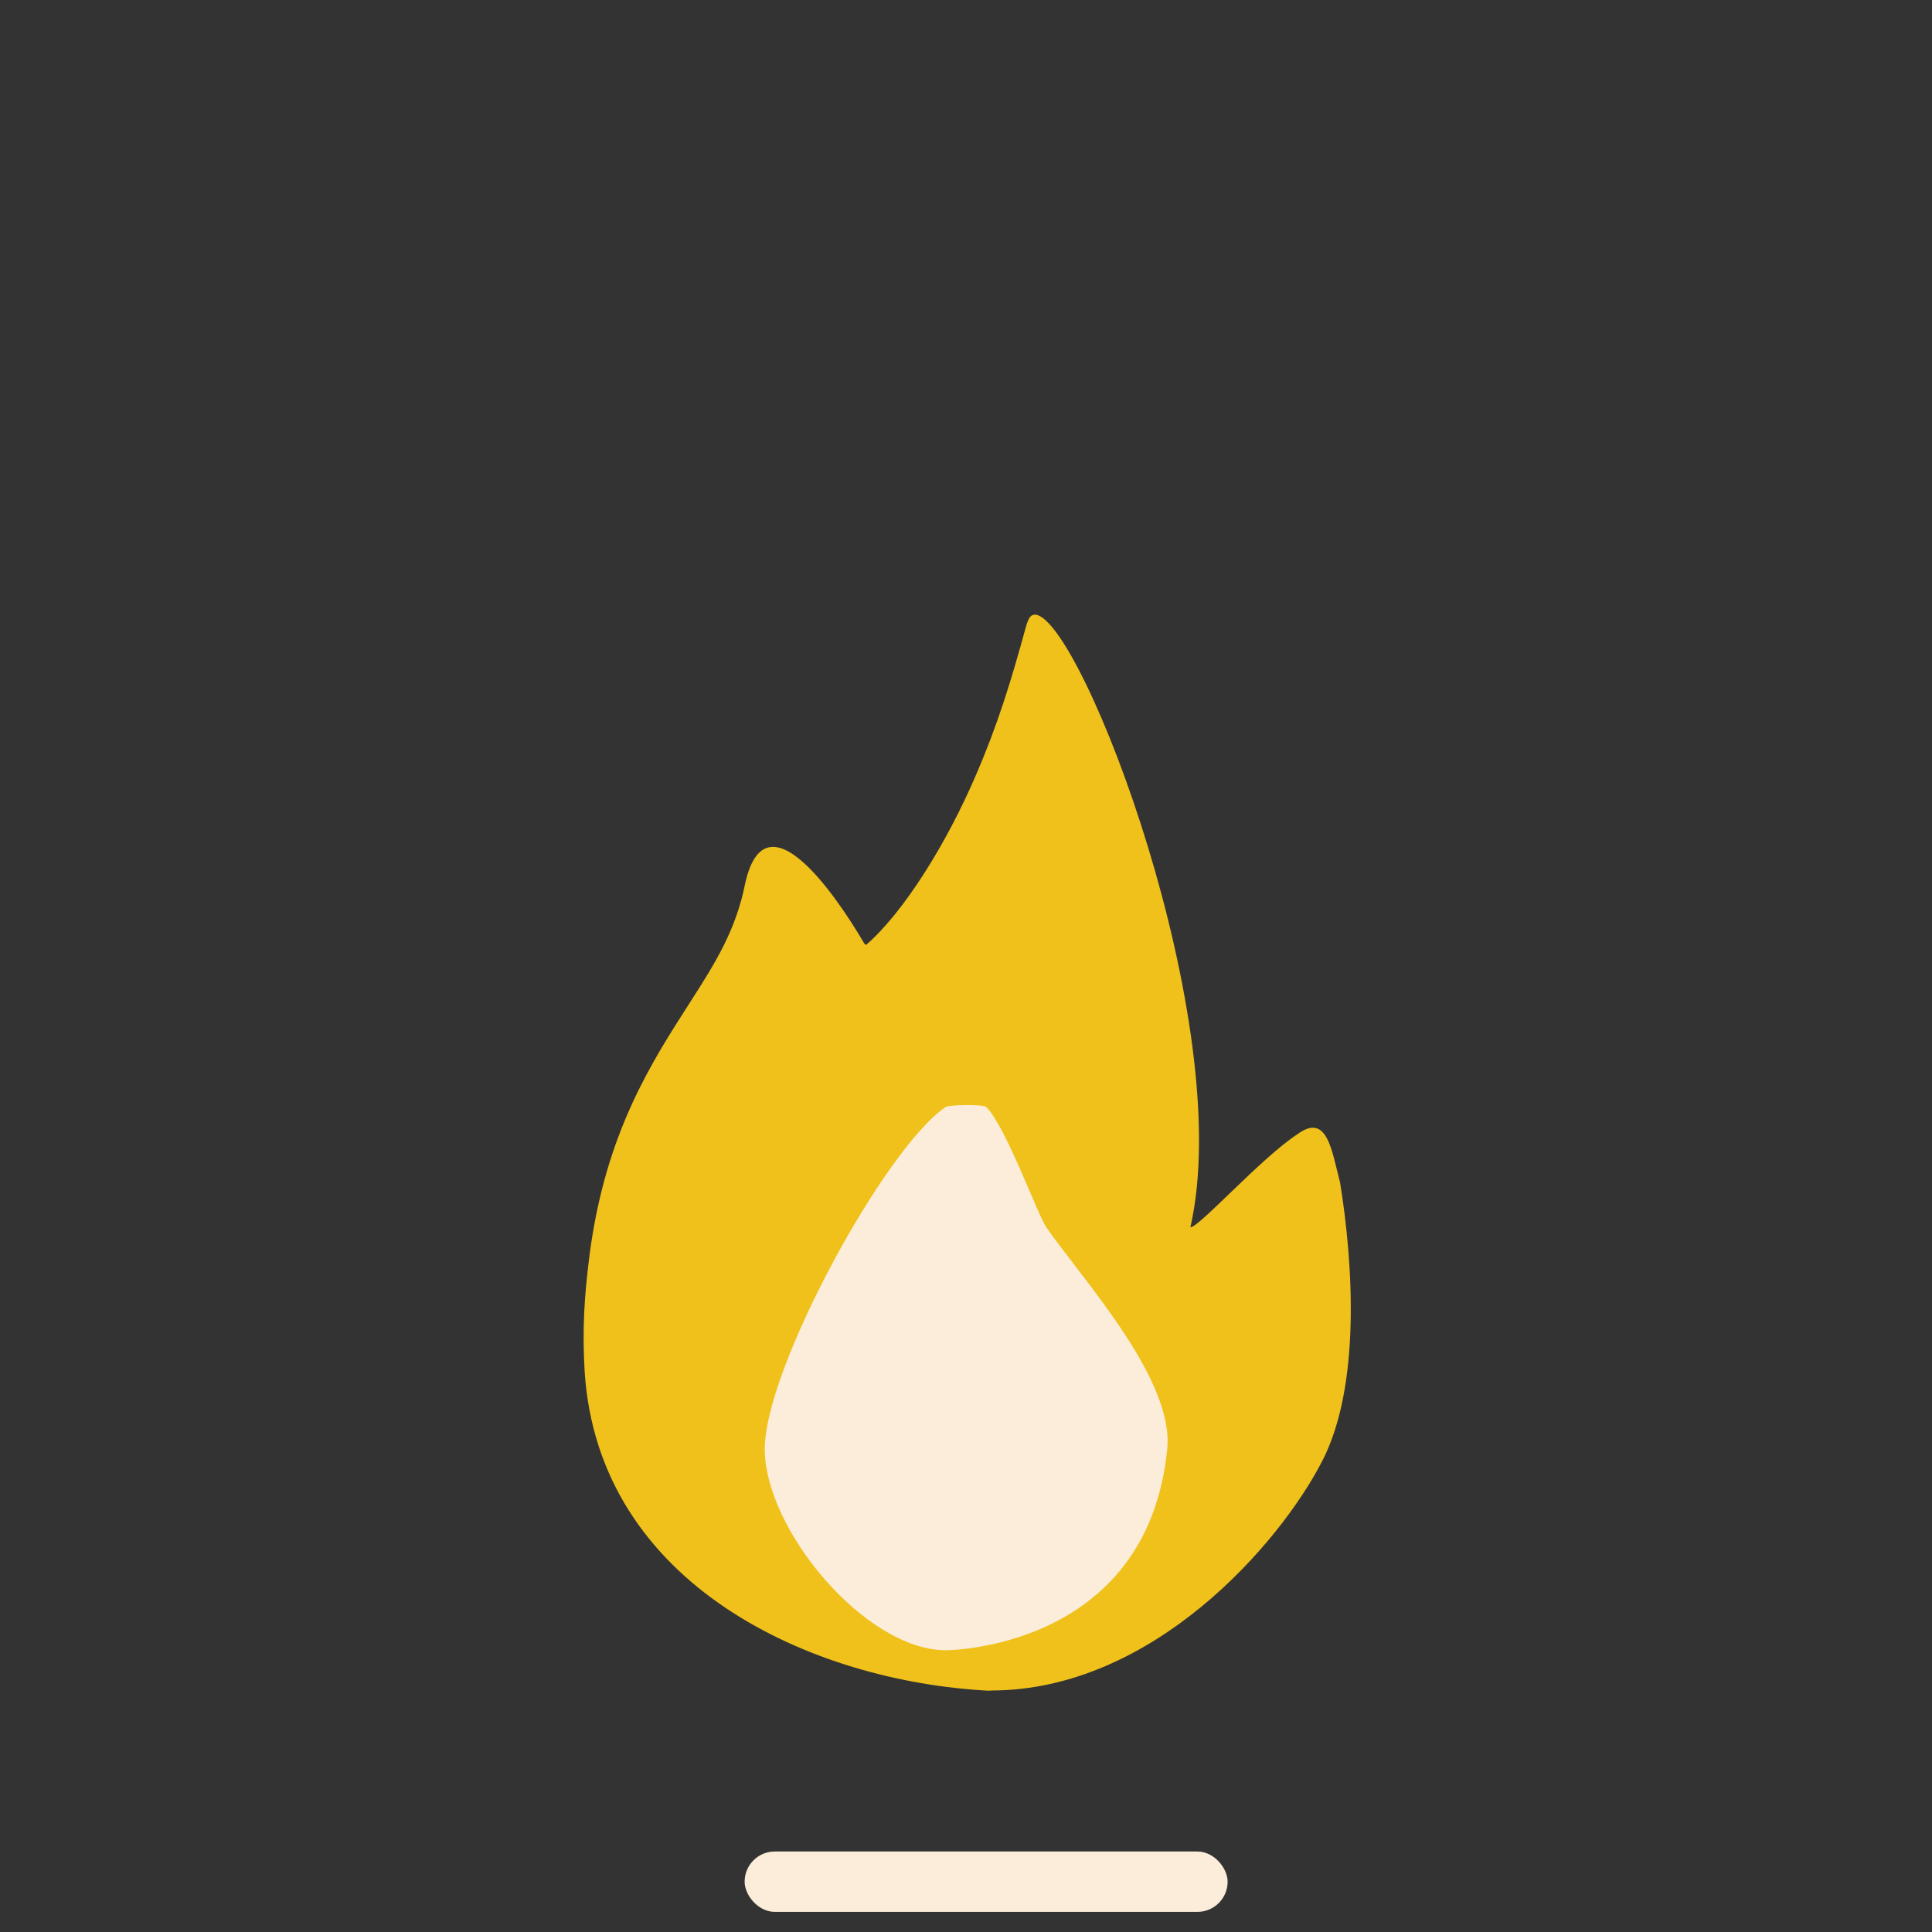 <?xml version="1.0" encoding="UTF-8"?><svg id="StreakFlame" xmlns="http://www.w3.org/2000/svg" viewBox="0 0 96 96"><rect x="0" y="0" width="96" height="96" fill="#333333" stroke="none"/><defs><style>.cls-1{fill:#fbedda;}.cls-2{fill:#efc11a;}</style></defs><path id="MittlereFlamme" class="cls-2" d="M49.12,84.01c-8.79-.46-19.39-5.24-20.07-15.87-.12-2.1-.02-3.69.24-5.75.79-6.13,3.13-9.67,5.04-12.65,1.24-1.93,2.24-3.55,2.69-5.81,1.12-5.14,5.35,1.97,5.9,2.91.05.06.07.12.13.1,1.88-1.64,4-5.06,5.44-8.42,1.08-2.49,1.76-4.71,2.48-7.35.17-.59.28-.62.49-.63,2.33.3,10,20.36,7.69,30.44.4.04,3.53-3.46,5.33-4.63,1.47-1.07,1.69.81,2.11,2.42.66,4.1,1.02,10.1-.88,13.81-2.11,4.12-8.42,11.4-16.43,11.42"/><path id="Kleine_Flamme" class="cls-1" d="M47,82c-4,0-9-6-9-10s6-15,9-17c.17-.11,1.87-.13,2,0,1,1,2.56,5.38,3,6,1.88,2.68,6.34,7.55,6,11-1,10-11,10-11,10"/><rect class="cls-1" x="37" y="92" width="24" height="3" rx="1.5" ry="1.5"/></svg>